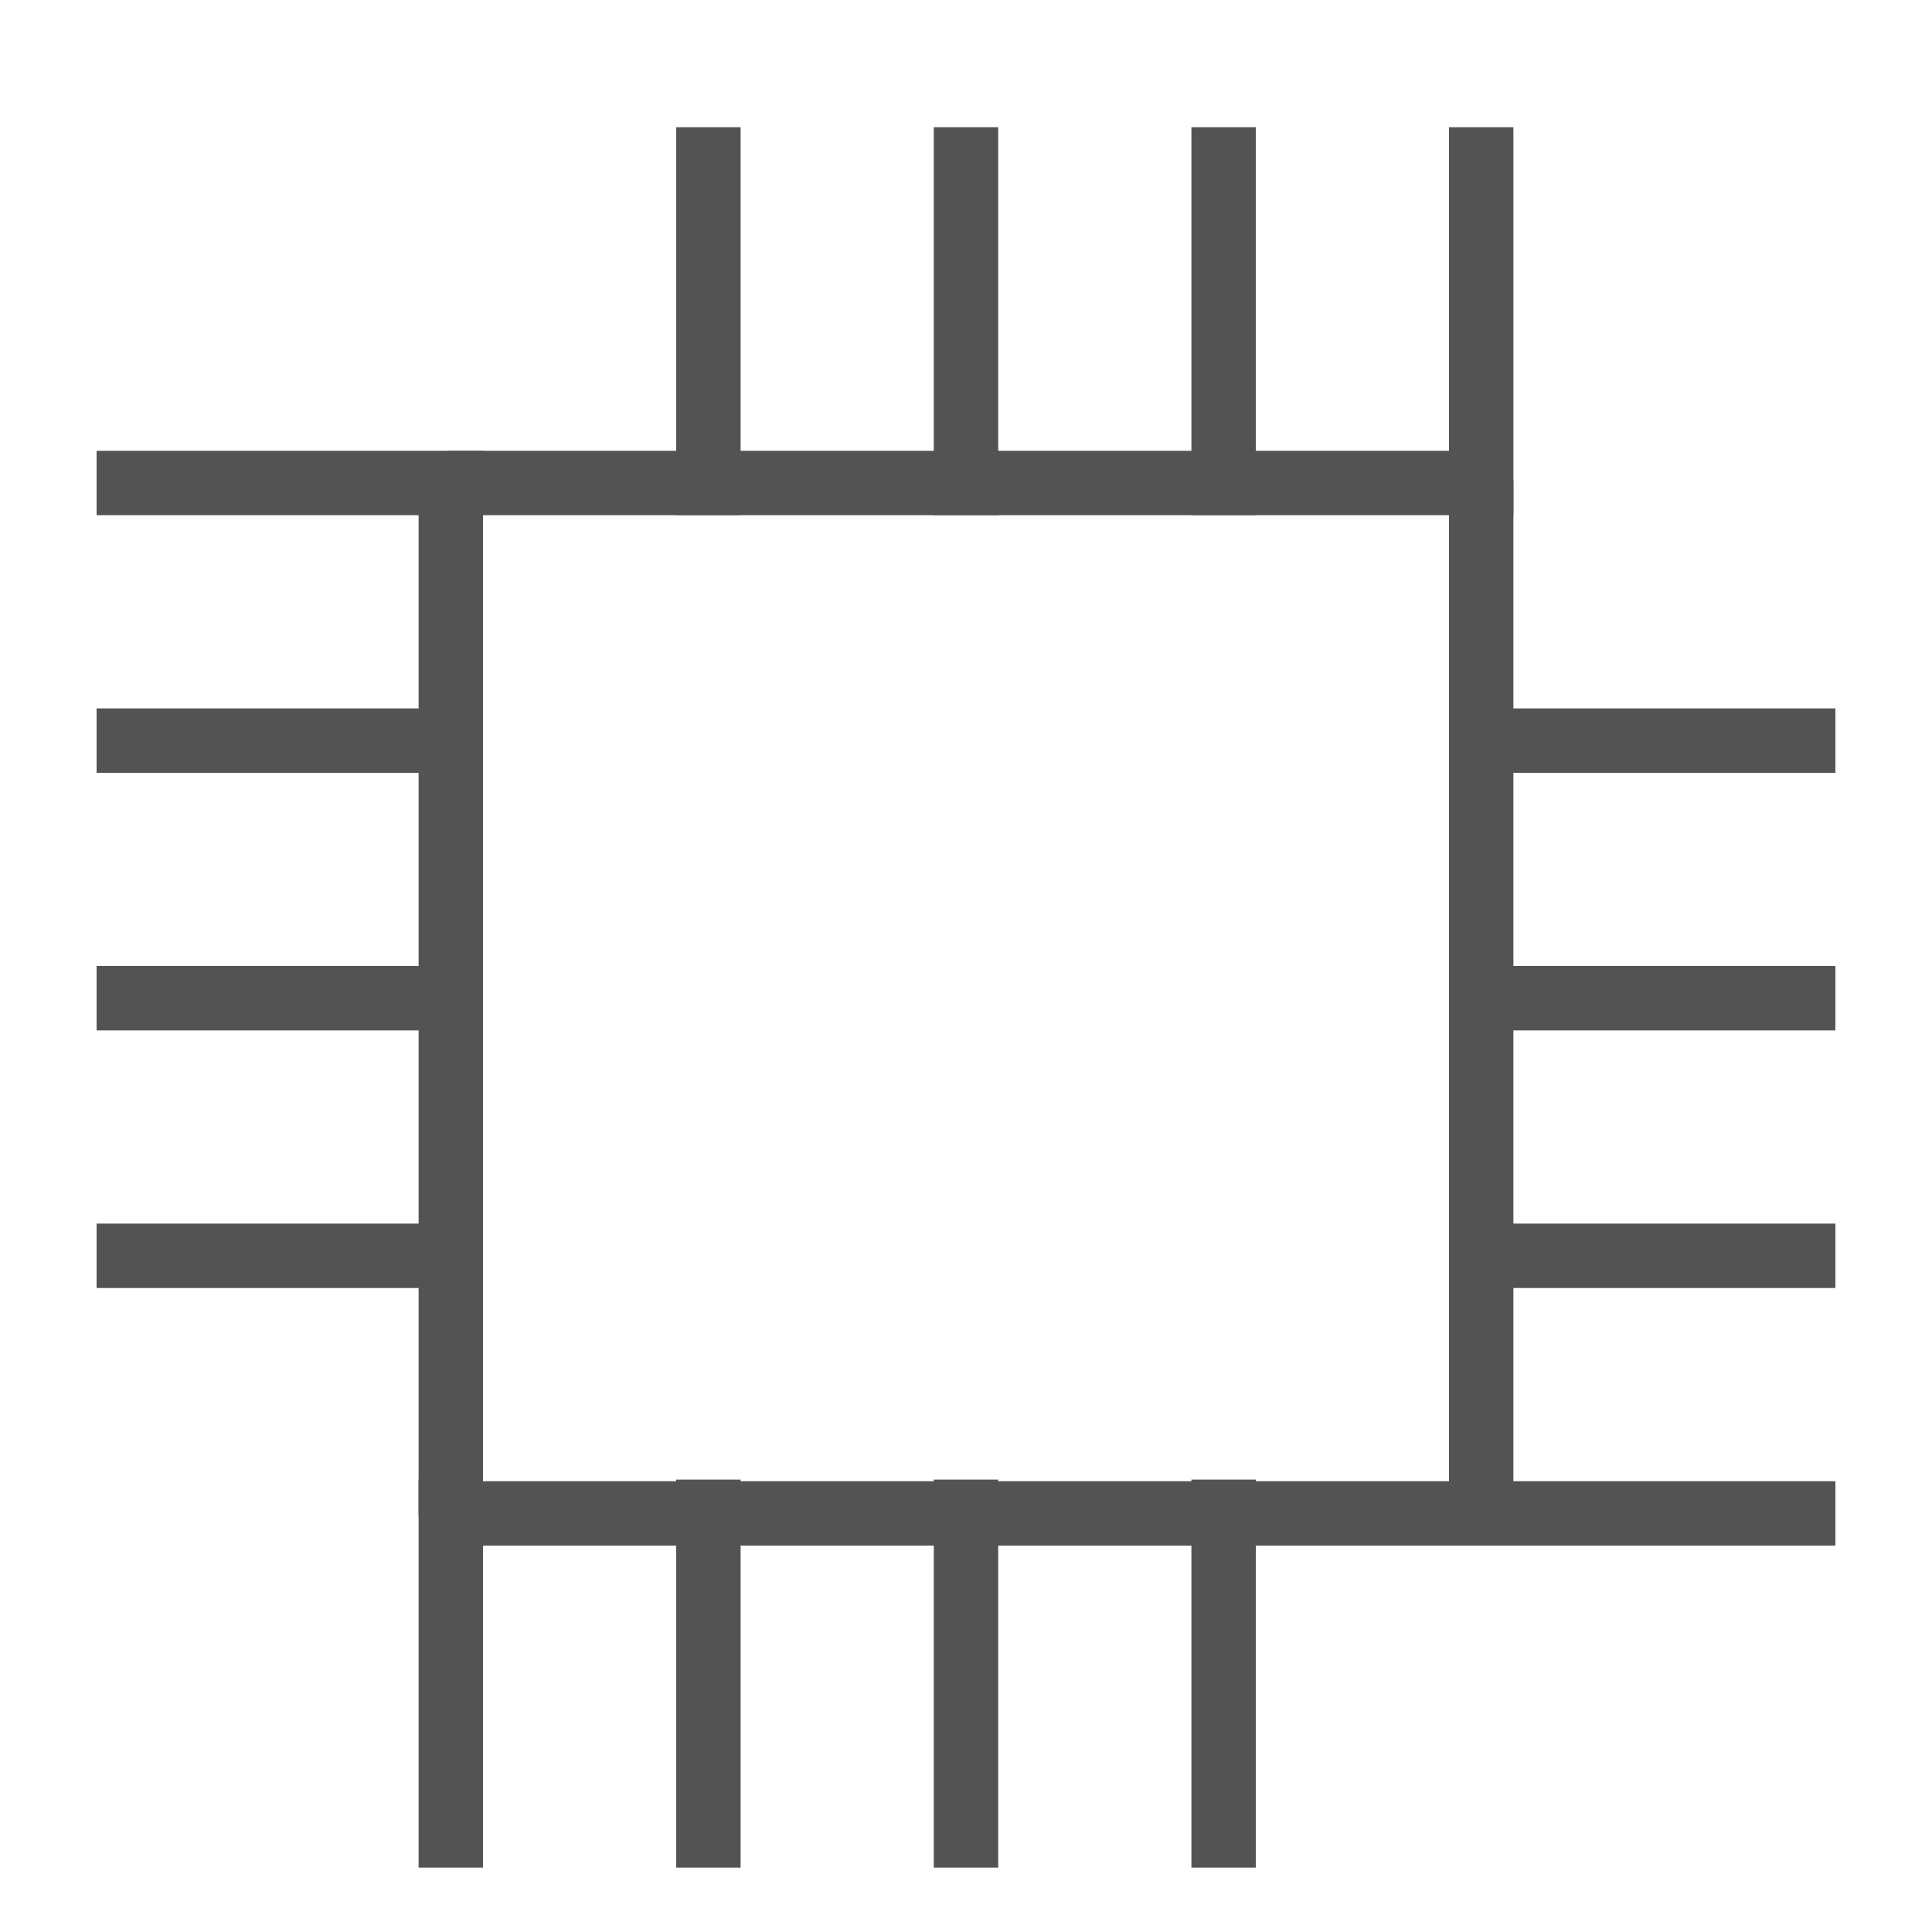 <?xml version="1.0" encoding="UTF-8" standalone="no"?>
<svg width="60px" height="60px" viewBox="0 0 60 60" version="1.1" xmlns="http://www.w3.org/2000/svg" xmlns:xlink="http://www.w3.org/1999/xlink" xmlns:sketch="http://www.bohemiancoding.com/sketch/ns">
    <!-- Generator: Sketch 3.2.2 (9983) - http://www.bohemiancoding.com/sketch -->
    <title>Snudge</title>
    <desc>Created with Sketch.</desc>
    <defs></defs>
    <g id="outlined" stroke="none" stroke-width="1" fill="none" fill-rule="evenodd" sketch:type="MSPage">
        <g id="Interface" sketch:type="MSLayerGroup" transform="translate(3, -1195)" stroke="#535353" stroke-width="2" stroke-linejoin="round">
            <g id="Snudge" transform="translate(1, 1199)" sketch:type="MSShapeGroup">
                <rect id="Rectangle-2295" stroke-linecap="round" x="10" y="11" width="32" height="32"></rect>
                <path d="M42,11 L42,0.95" id="Line" stroke-linecap="square"></path>
                <path d="M34,53 L34,42.95" id="Line" stroke-linecap="square"></path>
                <path d="M34,11 L34,0.95" id="Line" stroke-linecap="square"></path>
                <path d="M26,53 L26,42.95" id="Line" stroke-linecap="square"></path>
                <path d="M26,11 L26,0.95" id="Line" stroke-linecap="square"></path>
                <path d="M18,53 L18,42.95" id="Line" stroke-linecap="square"></path>
                <path d="M18,11 L18,0.95" id="Line" stroke-linecap="square"></path>
                <path d="M10,53 L10,42.95" id="Line" stroke-linecap="square"></path>
                <path d="M42,43 L52,43" id="Line" stroke-linecap="square"></path>
                <path d="M0,35 L10,35" id="Line" stroke-linecap="square"></path>
                <path d="M42,35 L52,35" id="Line" stroke-linecap="square"></path>
                <path d="M0,27 L10,27" id="Line" stroke-linecap="square"></path>
                <path d="M42,27 L52,27" id="Line" stroke-linecap="square"></path>
                <path d="M0,19 L10,19" id="Line" stroke-linecap="square"></path>
                <path d="M42,19 L52,19" id="Line" stroke-linecap="square"></path>
                <path d="M0,11 L10,11" id="Line" stroke-linecap="square"></path>
            </g>
        </g>
        <g id="Interface_sliced" sketch:type="MSLayerGroup" transform="translate(0, -1200)"></g>
    </g>
</svg>
